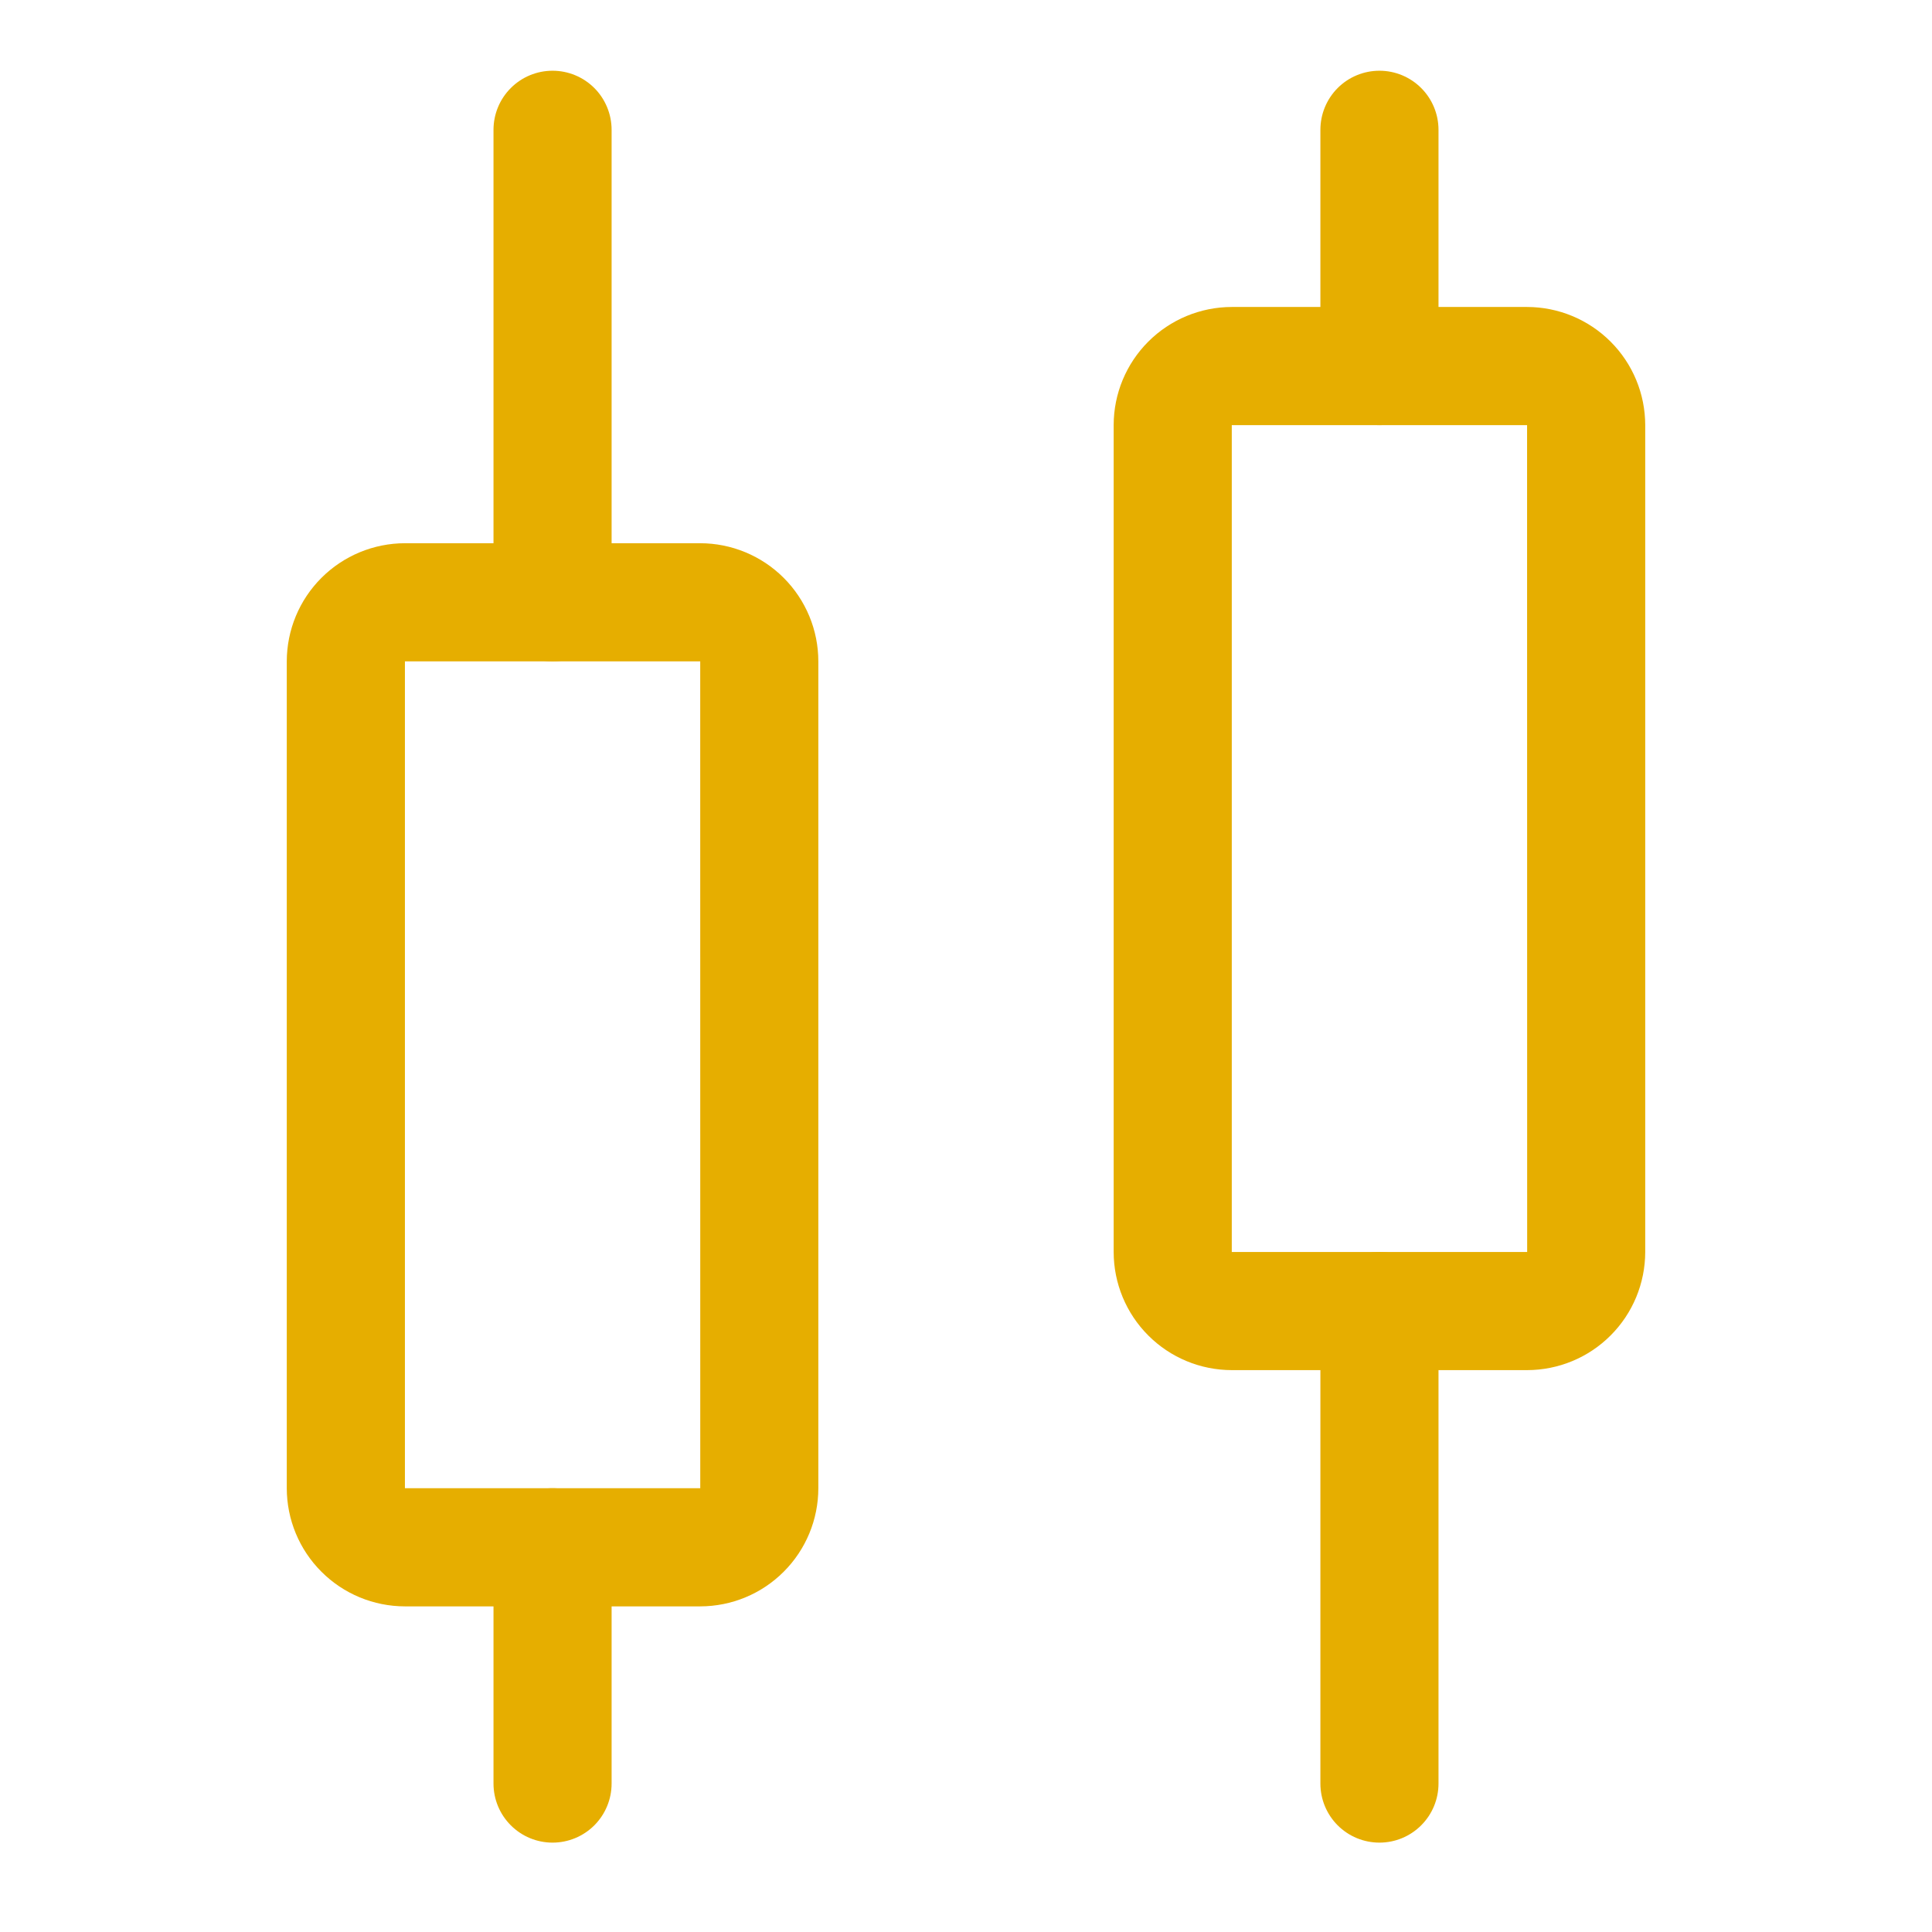 <svg xmlns="http://www.w3.org/2000/svg" width="46" height="46" viewBox="0 0 46 46" fill="none">
  <path d="M16.672 38.247H9.641C8.895 38.246 8.18 37.95 7.653 37.422C7.125 36.895 6.829 36.18 6.828 35.434V15.747C6.829 15.001 7.125 14.286 7.653 13.759C8.18 13.232 8.895 12.935 9.641 12.934H16.672C17.418 12.935 18.133 13.232 18.66 13.759C19.187 14.286 19.484 15.001 19.484 15.747V35.434C19.484 36.18 19.187 36.895 18.66 37.422C18.133 37.95 17.418 38.246 16.672 38.247ZM9.641 15.747V35.434H16.673L16.672 15.747H9.641ZM36.359 32.622H29.328C28.582 32.621 27.867 32.325 27.34 31.797C26.813 31.27 26.516 30.555 26.516 29.809V10.122C26.516 9.376 26.813 8.661 27.34 8.134C27.867 7.607 28.582 7.31 29.328 7.309H36.359C37.105 7.31 37.82 7.607 38.347 8.134C38.875 8.661 39.171 9.376 39.172 10.122V29.809C39.171 30.555 38.875 31.27 38.347 31.797C37.82 32.325 37.105 32.621 36.359 32.622ZM29.328 10.122V29.809H36.361L36.359 10.122H29.328Z" fill="#E6AE00"/>
  <path d="M13.156 43.872C12.783 43.872 12.426 43.724 12.162 43.46C11.898 43.196 11.75 42.839 11.75 42.466V36.841C11.75 36.468 11.898 36.11 12.162 35.846C12.426 35.583 12.783 35.434 13.156 35.434C13.529 35.434 13.887 35.583 14.151 35.846C14.414 36.11 14.562 36.468 14.562 36.841V42.466C14.562 42.839 14.414 43.196 14.151 43.46C13.887 43.724 13.529 43.872 13.156 43.872ZM13.156 15.747C12.783 15.747 12.426 15.599 12.162 15.335C11.898 15.071 11.75 14.713 11.75 14.341V3.091C11.75 2.718 11.898 2.36 12.162 2.096C12.426 1.832 12.783 1.684 13.156 1.684C13.529 1.684 13.887 1.832 14.151 2.096C14.414 2.36 14.562 2.718 14.562 3.091V14.341C14.562 14.713 14.414 15.071 14.151 15.335C13.887 15.599 13.529 15.747 13.156 15.747ZM32.844 10.122C32.471 10.122 32.113 9.974 31.849 9.71C31.586 9.446 31.438 9.089 31.438 8.716V3.091C31.438 2.718 31.586 2.36 31.849 2.096C32.113 1.832 32.471 1.684 32.844 1.684C33.217 1.684 33.574 1.832 33.838 2.096C34.102 2.36 34.25 2.718 34.25 3.091V8.716C34.25 9.089 34.102 9.446 33.838 9.71C33.574 9.974 33.217 10.122 32.844 10.122ZM32.844 43.872C32.471 43.872 32.113 43.724 31.849 43.46C31.586 43.196 31.438 42.839 31.438 42.466V31.216C31.438 30.843 31.586 30.485 31.849 30.221C32.113 29.957 32.471 29.809 32.844 29.809C33.217 29.809 33.574 29.957 33.838 30.221C34.102 30.485 34.25 30.843 34.25 31.216V42.466C34.25 42.839 34.102 43.196 33.838 43.46C33.574 43.724 33.217 43.872 32.844 43.872Z" fill="#E6AE00"/>
</svg>